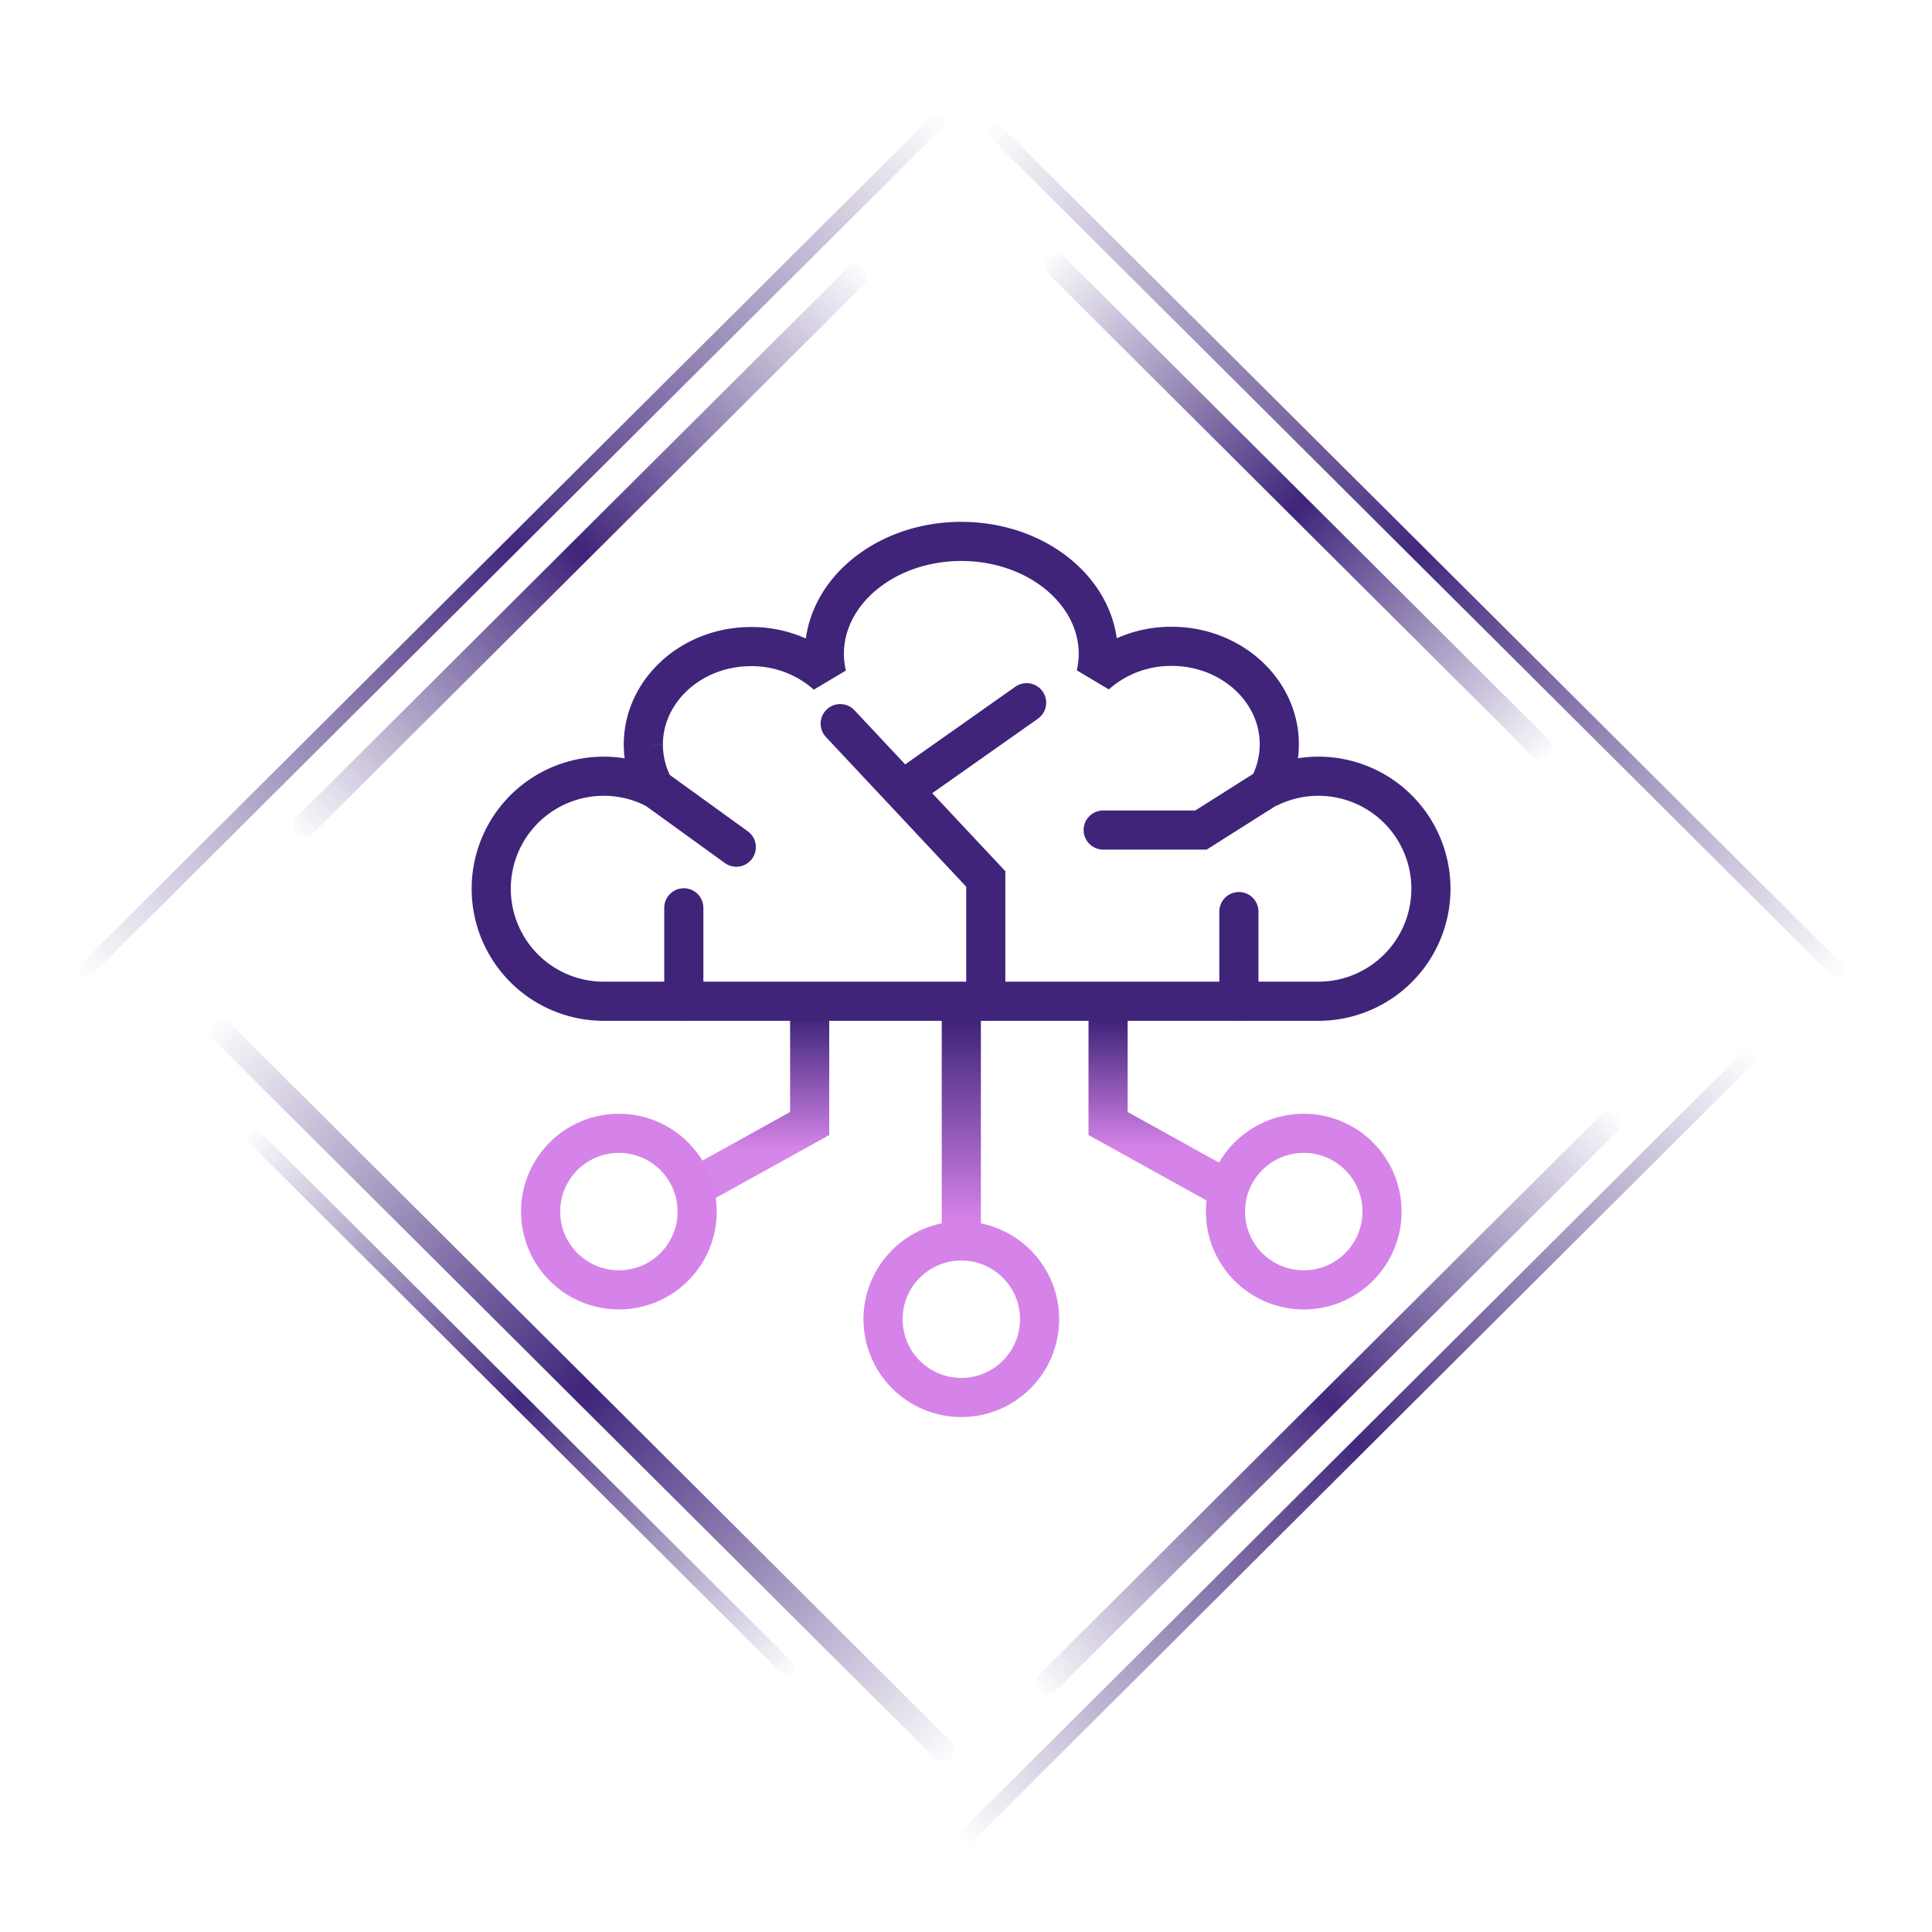 <?xml version="1.0" encoding="UTF-8" standalone="no"?>
<svg
   xmlns:dc="http://purl.org/dc/elements/1.1/"
   xmlns:cc="http://creativecommons.org/ns#"
   xmlns:rdf="http://www.w3.org/1999/02/22-rdf-syntax-ns#"
   xmlns:svg="http://www.w3.org/2000/svg"
   xmlns="http://www.w3.org/2000/svg"
   xmlns:xlink="http://www.w3.org/1999/xlink"
   id="svg30"
   version="1.1"
   viewBox="0 0 200 200">
  <defs
     id="defs34">
    <linearGradient
       id="linearGradient4799">
      <stop
         style="stop-color:#3f247a;stop-opacity:0"
         offset="0"
         id="stop4793" />
      <stop
         id="stop4795"
         offset="0.5"
         style="stop-color:#3f247a;stop-opacity:1" />
      <stop
         style="stop-color:#3f247a;stop-opacity:0;"
         offset="1"
         id="stop4797" />
    </linearGradient>
    <linearGradient
       id="linearGradient4645">
      <stop
         style="stop-color:#3f247a;stop-opacity:1"
         offset="0"
         id="stop4641" />
      <stop
         style="stop-color:#d583e9;stop-opacity:1"
         offset="1"
         id="stop4643" />
    </linearGradient>
    <linearGradient
       gradientUnits="userSpaceOnUse"
       y2="60.196"
       x2="135.863"
       y1="60.196"
       x1="110"
       id="linearGradient4607"
       xlink:href="#linearGradient4645" />
    <linearGradient
       gradientUnits="userSpaceOnUse"
       y2="151.549"
       x2="99.549"
       y1="110.606"
       x1="99.549"
       id="linearGradient4615"
       xlink:href="#linearGradient4645" />
    <linearGradient
       gradientUnits="userSpaceOnUse"
       y2="140.804"
       x2="136.429"
       y1="140.804"
       x1="110"
       id="linearGradient4623"
       xlink:href="#linearGradient4645" />
    <linearGradient
       gradientUnits="userSpaceOnUse"
       y2="110.574"
       x2="202.219"
       y1="212.878"
       x1="99.531"
       id="linearGradient4731"
       xlink:href="#linearGradient4799" />
    <linearGradient
       gradientUnits="userSpaceOnUse"
       y2="118.406"
       x2="184.848"
       y1="193.9"
       x1="109.082"
       id="linearGradient4739"
       xlink:href="#linearGradient4799" />
    <linearGradient
       gradientUnits="userSpaceOnUse"
       y2="202.56"
       x2="98.673"
       y1="106.544"
       x1="2.307"
       id="linearGradient4749"
       xlink:href="#linearGradient4799" />
    <linearGradient
       gradientUnits="userSpaceOnUse"
       y2="191.441"
       x2="78.01"
       y1="120.756"
       x1="7.067"
       id="linearGradient4757"
       xlink:href="#linearGradient4799" />
    <linearGradient
       gradientUnits="userSpaceOnUse"
       y2="-10.597"
       x2="97.337"
       y1="101.088"
       x1="-14.76"
       id="linearGradient4765"
       xlink:href="#linearGradient4799" />
    <linearGradient
       gradientUnits="userSpaceOnUse"
       y2="8.854"
       x2="87.315"
       y1="82.902"
       x1="13.001"
       id="linearGradient4773"
       xlink:href="#linearGradient4799" />
    <linearGradient
       gradientUnits="userSpaceOnUse"
       y2="72.74"
       x2="175.862"
       y1="7.417"
       x1="110.304"
       id="linearGradient4783"
       xlink:href="#linearGradient4799" />
    <linearGradient
       gradientUnits="userSpaceOnUse"
       y2="101.099"
       x2="213.833"
       y1="-9.351"
       x1="102.976"
       id="linearGradient4791"
       xlink:href="#linearGradient4799" />
  </defs>
  <title
     id="title2">artificial intelligence</title>
  <rect
     y="-40.341"
     x="271.23"
     height="149.899"
     width="158.654"
     id="rect4662"
     style="opacity:0.98;fill:#d6d6d6;fill-opacity:1;stroke:#d583e9;stroke-linecap:round;stroke-opacity:1" />
  <g
     transform="matrix(0.8,0,0,0.8,19.91,20.338)"
     id="g4825">
    <path
       style="opacity:0.98;fill:none;fill-opacity:1;stroke:url(#linearGradient4791);stroke-width:2;stroke-linecap:round;stroke-linejoin:round;stroke-miterlimit:4;stroke-dasharray:none;stroke-opacity:1"
       d="M 103.986,-8.341 212.823,100.089"
       id="path4723" />
    <path
       style="opacity:0.98;fill:none;fill-opacity:1;stroke:url(#linearGradient4731);stroke-width:2;stroke-linecap:round;stroke-linejoin:round;stroke-miterlimit:4;stroke-dasharray:none;stroke-opacity:1"
       d="m 205.165,107.639 -71.824,71.555 -33.877,33.75"
       id="path4721" />
    <path
       style="opacity:0.98;fill:none;fill-opacity:1;stroke:url(#linearGradient4757);stroke-width:2;stroke-linecap:round;stroke-linejoin:round;stroke-miterlimit:4;stroke-dasharray:none;stroke-opacity:1"
       d="M 77,190.431 8.077,121.766"
       id="path4717" />
    <path
       style="opacity:0.98;fill:none;fill-opacity:1;stroke:url(#linearGradient4765);stroke-width:2;stroke-linecap:round;stroke-linejoin:round;stroke-miterlimit:4;stroke-dasharray:none;stroke-opacity:1"
       d="M -13.75,100.077 96.326,-9.587"
       id="rect4674" />
    <g
       id="g4660"
       transform="matrix(0.633,0,0,0.633,36.492,36.693)">
      <polyline
         transform="rotate(90,99.5,100.049)"
         id="polyline22"
         stroke-miterlimit="10"
         points="107 70 131 70 143 48.33"
         style="fill:none;stroke:url(#linearGradient4607);stroke-width:8;stroke-linecap:round;stroke-miterlimit:10;stroke-opacity:1" />
      <line
         id="line18"
         stroke-miterlimit="10"
         y2="104.549"
         x2="99.549"
         y1="152.549"
         x1="99.549"
         style="fill:none;stroke:url(#linearGradient4615);stroke-width:8;stroke-miterlimit:10;stroke-opacity:1" />
      <polyline
         transform="rotate(90,99.5,100.049)"
         id="polyline20"
         stroke-miterlimit="10"
         points="107 131 131 131 143 152.67"
         style="opacity:0.98;fill:none;stroke:url(#linearGradient4623);stroke-width:8;stroke-miterlimit:10;stroke-opacity:1" />
      <path
         id="path4"
         d="m 172.549,106.549 a 23,23 0 1 0 -10.33,-43.55 18.45,18.45 0 0 0 2.33,-9 c 0,-11 -9.85,-20 -22,-20 a 23.09,23.09 0 0 0 -15.5,5.81 19.12,19.12 0 0 0 0.5,-4.26 c 0,-12.7 -12.54,-23 -28,-23 -15.46,0 -28,10.3 -28,23 a 19.12,19.12 0 0 0 0.5,4.31 23.09,23.09 0 0 0 -15.5,-5.81 c -12.15,0 -22,9 -22,20 a 18.45,18.45 0 0 0 2.33,9 23,23 0 1 0 -10.33,43.5 c 0.34,0 0.67,0 1,0 v 0 h 144 v 0 c 0.33,0 0.66,0 1,0 z"
         style="fill:none;stroke:#3f247a;stroke-width:8;stroke-linejoin:bevel;stroke-opacity:1" />
      <path
         id="path6"
         stroke-miterlimit="10"
         d="m 42.819,106.549 v -19.1"
         style="fill:none;stroke:#3f247a;stroke-width:8;stroke-linecap:round;stroke-miterlimit:10;stroke-opacity:1" />
      <path
         id="path8"
         stroke-miterlimit="10"
         d="m 156.289,106.549 v -18.33"
         style="fill:none;stroke:#3f247a;stroke-width:8;stroke-linecap:round;stroke-miterlimit:10;stroke-opacity:1" />
      <polyline
         transform="rotate(90,99.5,100.049)"
         id="polyline10"
         stroke-miterlimit="10"
         points="106 95 81 95 49.25 124.76"
         style="fill:none;stroke:#3f247a;stroke-width:8;stroke-linecap:round;stroke-miterlimit:10;stroke-opacity:1" />
      <line
         id="line12"
         stroke-miterlimit="10"
         y2="62.999"
         x2="88.109"
         y1="45.519"
         x1="112.899"
         style="fill:none;stroke:#3f247a;stroke-width:8;stroke-linecap:round;stroke-miterlimit:10;stroke-opacity:1" />
      <line
         id="line14"
         stroke-miterlimit="10"
         y2="75.049"
         x2="53.549"
         y1="62.999"
         x1="36.879"
         style="fill:none;stroke:#3f247a;stroke-width:8;stroke-linecap:round;stroke-miterlimit:10;stroke-opacity:1" />
      <polyline
         transform="rotate(90,99.5,100.049)"
         id="polyline16"
         stroke-miterlimit="10"
         points="62.45 37.49 71 51 71 71"
         style="fill:none;stroke:#3f247a;stroke-width:8;stroke-linecap:round;stroke-miterlimit:10;stroke-opacity:1" />
      <circle
         transform="rotate(90)"
         id="circle24"
         stroke-miterlimit="10"
         r="16"
         cy="-99.549"
         cx="171.549"
         style="fill:none;stroke:#d583e9;stroke-width:8;stroke-miterlimit:10;stroke-opacity:1" />
      <circle
         transform="rotate(90)"
         id="circle26"
         stroke-miterlimit="10"
         r="16"
         cy="-29.549"
         cx="149.549"
         style="fill:none;stroke:#d583e9;stroke-width:8;stroke-miterlimit:10;stroke-opacity:1" />
      <circle
         transform="rotate(90)"
         id="circle28"
         stroke-miterlimit="10"
         r="16"
         cy="-169.549"
         cx="149.549"
         style="fill:none;stroke:#d583e9;stroke-width:8;stroke-miterlimit:10;stroke-opacity:1" />
    </g>
    <path
       style="opacity:1;fill:none;fill-opacity:1;stroke:url(#linearGradient4783);stroke-width:3;stroke-linecap:round;stroke-linejoin:round;stroke-miterlimit:4;stroke-dasharray:none;stroke-opacity:1"
       d="M 111.819,8.932 174.347,71.225"
       id="path4711" />
    <path
       style="opacity:0.98;fill:none;fill-opacity:1;stroke:url(#linearGradient4739);stroke-width:3;stroke-linecap:round;stroke-linejoin:round;stroke-miterlimit:4;stroke-dasharray:none;stroke-opacity:1"
       d="m 183.333,119.921 -72.736,72.464"
       id="path4709" />
    <path
       style="opacity:1;fill:none;fill-opacity:1;stroke:url(#linearGradient4749);stroke-width:3;stroke-linecap:round;stroke-linejoin:round;stroke-miterlimit:4;stroke-dasharray:none;stroke-opacity:1"
       d="M 97.158,201.045 3.823,108.059"
       id="path4705" />
    <path
       style="opacity:1;fill:none;fill-opacity:1;stroke:url(#linearGradient4773);stroke-width:3;stroke-linecap:round;stroke-linejoin:round;stroke-miterlimit:4;stroke-dasharray:none;stroke-opacity:1"
       d="M 14.517,81.386 85.8,10.369"
       id="rect4676" />
  </g>
</svg>
